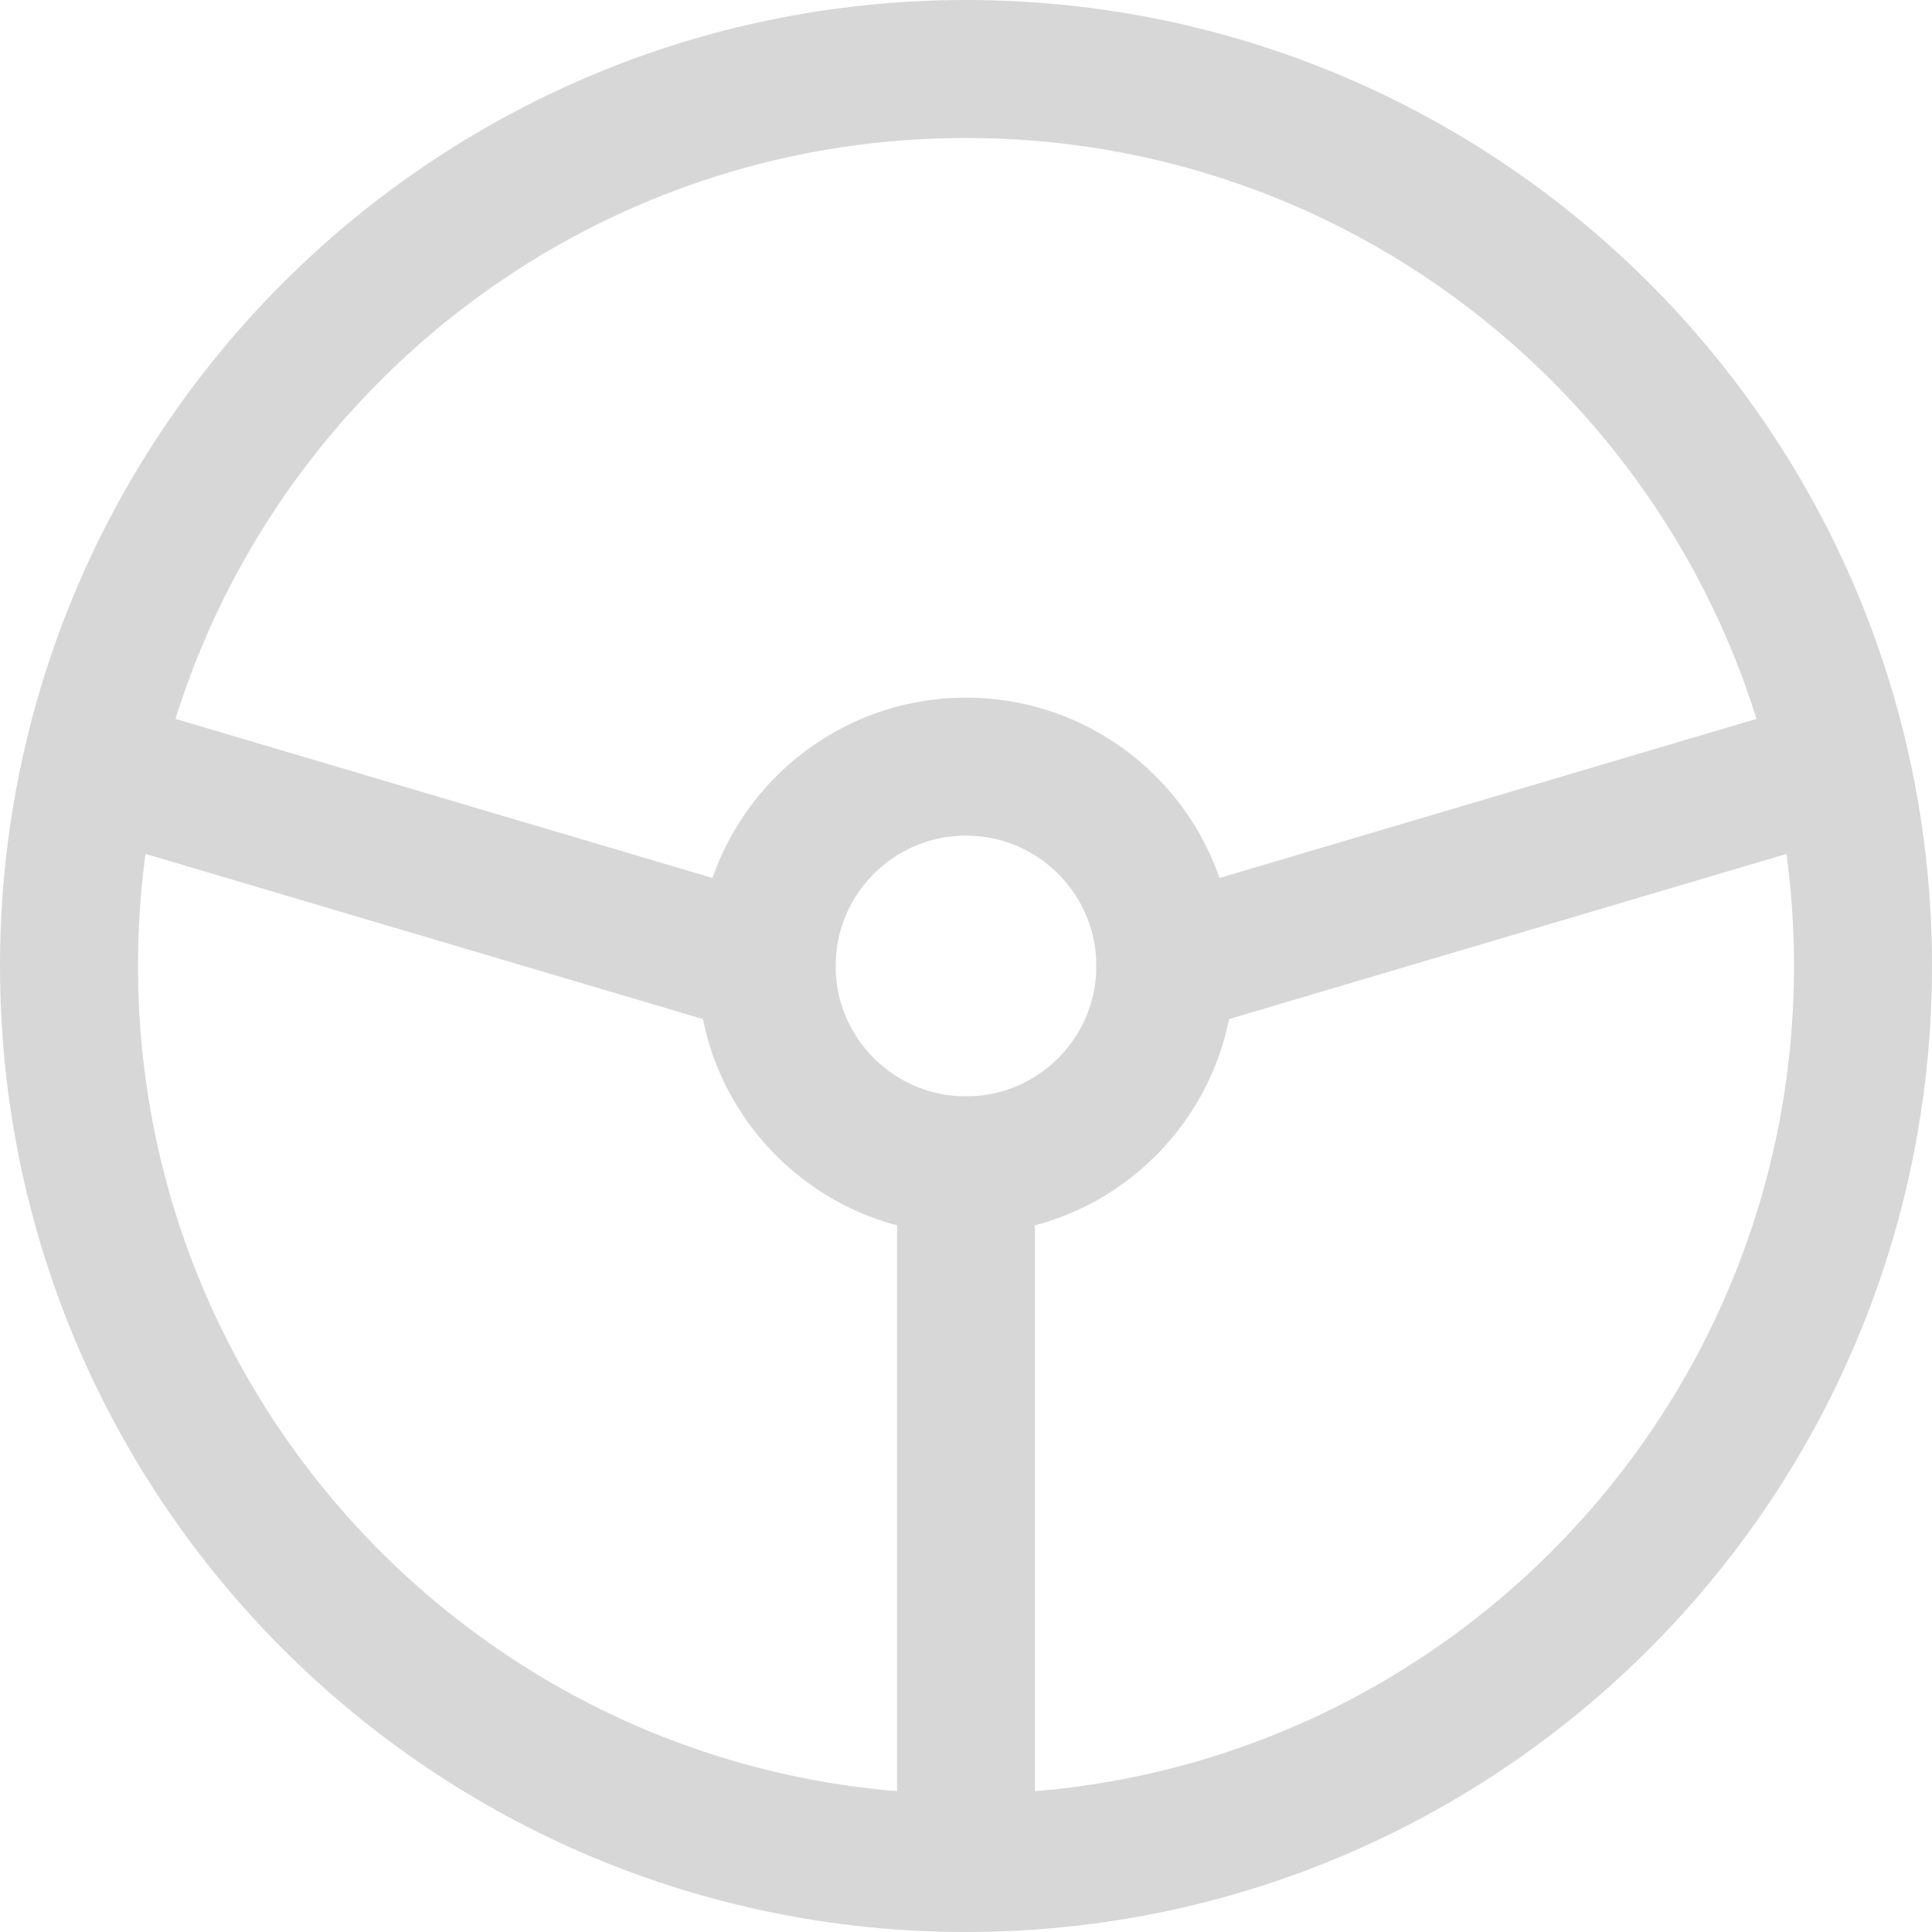 <svg width="28" height="28" viewBox="0 0 28 28" fill="none" xmlns="http://www.w3.org/2000/svg">
<path d="M14 27C21.18 27 27 21.18 27 14C27 6.82 21.18 1 14 1C6.82 1 1 6.82 1 14C1 21.18 6.82 27 14 27Z" stroke="#D7D7D7" stroke-width="2" stroke-linecap="round" stroke-linejoin="round"/>
<path d="M14 16.889C15.596 16.889 16.889 15.595 16.889 14C16.889 12.405 15.596 11.111 14 11.111C12.405 11.111 11.111 12.405 11.111 14C11.111 15.595 12.405 16.889 14 16.889Z" stroke="#D7D7D7" stroke-width="2" stroke-linecap="round" stroke-linejoin="round"/>
<path d="M16.889 14L26.639 11.111M14 16.889V27V16.889ZM11.111 14L1.361 11.111L11.111 14Z" stroke="#D7D7D7" stroke-width="2" stroke-linecap="round" stroke-linejoin="round"/>
</svg>
